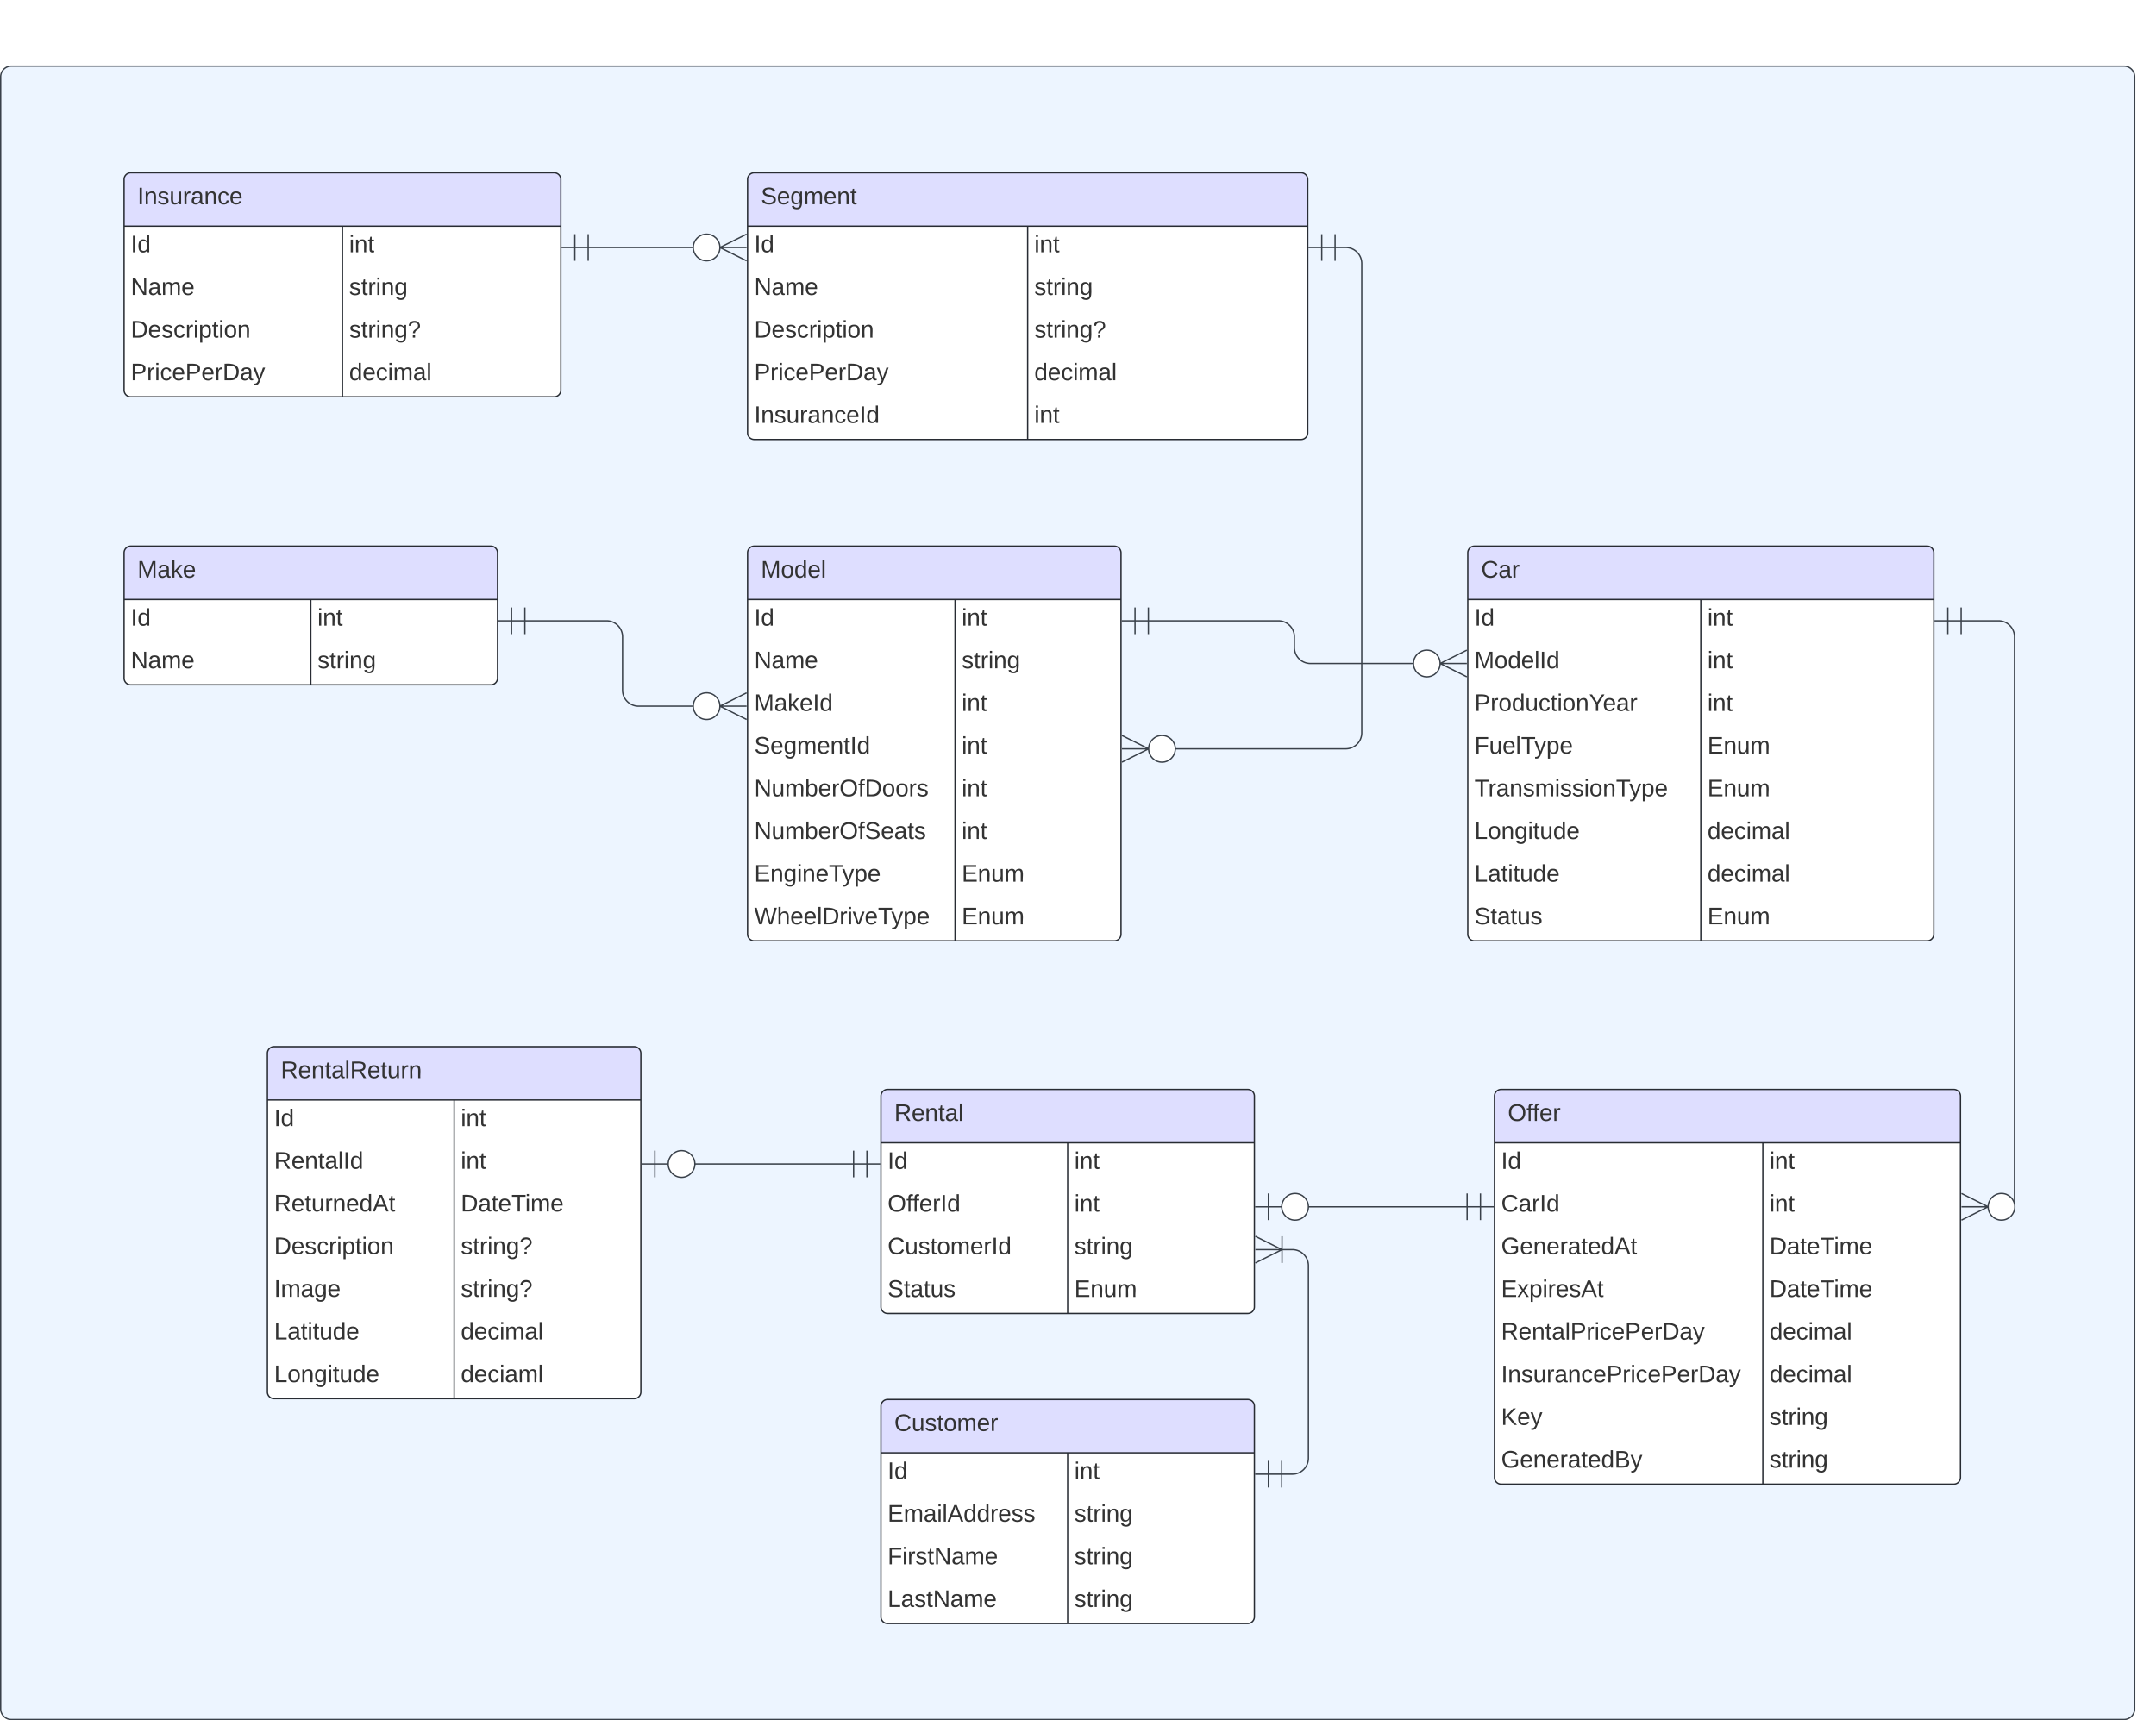<svg xmlns="http://www.w3.org/2000/svg" xmlns:xlink="http://www.w3.org/1999/xlink" xmlns:lucid="lucid" width="1616.5" height="1290.1"><g transform="translate(-1959.5 569.6)" lucid:page-tab-id="0_0"><path d="M1500-1000h4500v2000H1500z" fill="#fff"/><path d="M1960-512a8 8 0 0 1 8-8h1584a8 8 0 0 1 8 8V712a8 8 0 0 1-8 8H1968a8 8 0 0 1-8-8z" stroke="#3a414a" fill="#edf5ff"/><path d="M2052.53-155a5 5 0 0 1 5-5h270a5 5 0 0 1 5 5v94a5 5 0 0 1-5 5h-270a5 5 0 0 1-5-5z" fill="#fff"/><path d="M2052.53-120v-35a5 5 0 0 1 5-5h270a5 5 0 0 1 5 5v35" fill="#dedeff"/><path d="M2052.53-155a5 5 0 0 1 5-5h270a5 5 0 0 1 5 5v94a5 5 0 0 1-5 5h-270a5 5 0 0 1-5-5zM2052.53-120h280M2192.53-120v64" stroke="#282c33" fill="none"/><use xlink:href="#a" transform="matrix(1,0,0,1,2062.533,-160) translate(0 23.6)"/><use xlink:href="#b" transform="matrix(1,0,0,1,2057.533,-117.5) translate(0 17.1)"/><use xlink:href="#c" transform="matrix(1,0,0,1,2197.533,-117.5) translate(0 17.1)"/><use xlink:href="#d" transform="matrix(1,0,0,1,2057.533,-85.5) translate(0 17.1)"/><use xlink:href="#e" transform="matrix(1,0,0,1,2197.533,-85.5) translate(0 17.1)"/><path d="M2520-155a5 5 0 0 1 5-5h270a5 5 0 0 1 5 5v286a5 5 0 0 1-5 5h-270a5 5 0 0 1-5-5z" fill="#fff"/><path d="M2520-120v-35a5 5 0 0 1 5-5h270a5 5 0 0 1 5 5v35" fill="#dedeff"/><path d="M2520-155a5 5 0 0 1 5-5h270a5 5 0 0 1 5 5v286a5 5 0 0 1-5 5h-270a5 5 0 0 1-5-5zM2520-120h280M2675.57-120v256" stroke="#282c33" fill="none"/><use xlink:href="#f" transform="matrix(1,0,0,1,2530,-160) translate(0 23.6)"/><use xlink:href="#b" transform="matrix(1,0,0,1,2525,-117.5) translate(0 17.1)"/><use xlink:href="#c" transform="matrix(1,0,0,1,2680.567,-117.5) translate(0 17.1)"/><use xlink:href="#d" transform="matrix(1,0,0,1,2525,-85.5) translate(0 17.1)"/><use xlink:href="#e" transform="matrix(1,0,0,1,2680.567,-85.5) translate(0 17.1)"/><use xlink:href="#g" transform="matrix(1,0,0,1,2525,-53.5) translate(0 17.1)"/><use xlink:href="#c" transform="matrix(1,0,0,1,2680.567,-53.5) translate(0 17.1)"/><use xlink:href="#h" transform="matrix(1,0,0,1,2525,-21.5) translate(0 17.1)"/><use xlink:href="#c" transform="matrix(1,0,0,1,2680.567,-21.5) translate(0 17.1)"/><use xlink:href="#i" transform="matrix(1,0,0,1,2525,10.5) translate(0 17.1)"/><use xlink:href="#c" transform="matrix(1,0,0,1,2680.567,10.5) translate(0 17.1)"/><use xlink:href="#j" transform="matrix(1,0,0,1,2525,42.5) translate(0 17.1)"/><use xlink:href="#c" transform="matrix(1,0,0,1,2680.567,42.5) translate(0 17.1)"/><use xlink:href="#k" transform="matrix(1,0,0,1,2525,74.5) translate(0 17.1)"/><use xlink:href="#l" transform="matrix(1,0,0,1,2680.567,74.5) translate(0 17.1)"/><use xlink:href="#m" transform="matrix(1,0,0,1,2525,106.5) translate(0 17.1)"/><use xlink:href="#l" transform="matrix(1,0,0,1,2680.567,106.5) translate(0 17.1)"/><path d="M3060-155a5 5 0 0 1 5-5h339.4a5 5 0 0 1 5 5v286a5 5 0 0 1-5 5H3065a5 5 0 0 1-5-5z" fill="#fff"/><path d="M3060-120v-35a5 5 0 0 1 5-5h339.4a5 5 0 0 1 5 5v35" fill="#dedeff"/><path d="M3060-155a5 5 0 0 1 5-5h339.4a5 5 0 0 1 5 5v286a5 5 0 0 1-5 5H3065a5 5 0 0 1-5-5zM3060-120h349.4M3234.7-120v256" stroke="#282c33" fill="none"/><use xlink:href="#n" transform="matrix(1,0,0,1,3070,-160) translate(0 23.6)"/><use xlink:href="#b" transform="matrix(1,0,0,1,3065,-117.5) translate(0 17.1)"/><use xlink:href="#c" transform="matrix(1,0,0,1,3239.707,-117.5) translate(0 17.1)"/><use xlink:href="#o" transform="matrix(1,0,0,1,3065,-85.5) translate(0 17.1)"/><use xlink:href="#c" transform="matrix(1,0,0,1,3239.707,-85.5) translate(0 17.1)"/><use xlink:href="#p" transform="matrix(1,0,0,1,3065,-53.5) translate(0 17.1)"/><use xlink:href="#c" transform="matrix(1,0,0,1,3239.707,-53.5) translate(0 17.1)"/><use xlink:href="#q" transform="matrix(1,0,0,1,3065,-21.5) translate(0 17.1)"/><use xlink:href="#l" transform="matrix(1,0,0,1,3239.707,-21.5) translate(0 17.1)"/><use xlink:href="#r" transform="matrix(1,0,0,1,3065,10.5) translate(0 17.1)"/><use xlink:href="#l" transform="matrix(1,0,0,1,3239.707,10.5) translate(0 17.1)"/><use xlink:href="#s" transform="matrix(1,0,0,1,3065,42.5) translate(0 17.1)"/><use xlink:href="#t" transform="matrix(1,0,0,1,3239.707,42.5) translate(0 17.1)"/><use xlink:href="#u" transform="matrix(1,0,0,1,3065,74.5) translate(0 17.1)"/><use xlink:href="#t" transform="matrix(1,0,0,1,3239.707,74.5) translate(0 17.1)"/><use xlink:href="#v" transform="matrix(1,0,0,1,3065,106.5) translate(0 17.1)"/><use xlink:href="#l" transform="matrix(1,0,0,1,3239.707,106.5) translate(0 17.1)"/><path d="M2160 220.37a5 5 0 0 1 5-5h270a5 5 0 0 1 5 5v254a5 5 0 0 1-5 5h-270a5 5 0 0 1-5-5z" fill="#fff"/><path d="M2160 255.37v-35a5 5 0 0 1 5-5h270a5 5 0 0 1 5 5v35" fill="#dedeff"/><path d="M2160 220.37a5 5 0 0 1 5-5h270a5 5 0 0 1 5 5v254a5 5 0 0 1-5 5h-270a5 5 0 0 1-5-5zM2160 255.37h280M2300 255.37v224" stroke="#282c33" fill="none"/><use xlink:href="#w" transform="matrix(1,0,0,1,2170,215.367) translate(0 23.6)"/><use xlink:href="#b" transform="matrix(1,0,0,1,2165,257.867) translate(0 17.1)"/><use xlink:href="#c" transform="matrix(1,0,0,1,2305,257.867) translate(0 17.1)"/><use xlink:href="#x" transform="matrix(1,0,0,1,2165,289.867) translate(0 17.1)"/><use xlink:href="#c" transform="matrix(1,0,0,1,2305,289.867) translate(0 17.1)"/><use xlink:href="#y" transform="matrix(1,0,0,1,2165,321.867) translate(0 17.1)"/><use xlink:href="#z" transform="matrix(1,0,0,1,2305,321.867) translate(0 17.1)"/><use xlink:href="#A" transform="matrix(1,0,0,1,2165,353.867) translate(0 17.1)"/><use xlink:href="#B" transform="matrix(1,0,0,1,2305,353.867) translate(0 17.1)"/><use xlink:href="#C" transform="matrix(1,0,0,1,2165,385.867) translate(0 17.1)"/><use xlink:href="#B" transform="matrix(1,0,0,1,2305,385.867) translate(0 17.1)"/><use xlink:href="#u" transform="matrix(1,0,0,1,2165,417.867) translate(0 17.1)"/><use xlink:href="#t" transform="matrix(1,0,0,1,2305,417.867) translate(0 17.1)"/><use xlink:href="#s" transform="matrix(1,0,0,1,2165,449.867) translate(0 17.1)"/><use xlink:href="#D" transform="matrix(1,0,0,1,2305,449.867) translate(0 17.1)"/><path d="M3080 252.47a5 5 0 0 1 5-5h339.4a5 5 0 0 1 5 5v286a5 5 0 0 1-5 5H3085a5 5 0 0 1-5-5z" fill="#fff"/><path d="M3080 287.47v-35a5 5 0 0 1 5-5h339.4a5 5 0 0 1 5 5v35" fill="#dedeff"/><path d="M3080 252.47a5 5 0 0 1 5-5h339.4a5 5 0 0 1 5 5v286a5 5 0 0 1-5 5H3085a5 5 0 0 1-5-5zM3080 287.47h349.4M3281.22 287.47v256" stroke="#282c33" fill="none"/><use xlink:href="#E" transform="matrix(1,0,0,1,3090,247.467) translate(0 23.6)"/><use xlink:href="#b" transform="matrix(1,0,0,1,3085,289.967) translate(0 17.1)"/><use xlink:href="#c" transform="matrix(1,0,0,1,3286.217,289.967) translate(0 17.1)"/><use xlink:href="#F" transform="matrix(1,0,0,1,3085,321.967) translate(0 17.1)"/><use xlink:href="#c" transform="matrix(1,0,0,1,3286.217,321.967) translate(0 17.1)"/><use xlink:href="#G" transform="matrix(1,0,0,1,3085,353.967) translate(0 17.1)"/><use xlink:href="#z" transform="matrix(1,0,0,1,3286.217,353.967) translate(0 17.1)"/><use xlink:href="#H" transform="matrix(1,0,0,1,3085,385.967) translate(0 17.1)"/><use xlink:href="#z" transform="matrix(1,0,0,1,3286.217,385.967) translate(0 17.1)"/><use xlink:href="#I" transform="matrix(1,0,0,1,3085,417.967) translate(0 17.1)"/><use xlink:href="#t" transform="matrix(1,0,0,1,3286.217,417.967) translate(0 17.1)"/><use xlink:href="#J" transform="matrix(1,0,0,1,3085,449.967) translate(0 17.1)"/><use xlink:href="#t" transform="matrix(1,0,0,1,3286.217,449.967) translate(0 17.1)"/><use xlink:href="#K" transform="matrix(1,0,0,1,3085,481.967) translate(0 17.1)"/><use xlink:href="#e" transform="matrix(1,0,0,1,3286.217,481.967) translate(0 17.1)"/><use xlink:href="#L" transform="matrix(1,0,0,1,3085,513.967) translate(0 17.1)"/><use xlink:href="#e" transform="matrix(1,0,0,1,3286.217,513.967) translate(0 17.1)"/><path d="M2520-435a5 5 0 0 1 5-5h410a5 5 0 0 1 5 5v190a5 5 0 0 1-5 5h-410a5 5 0 0 1-5-5z" fill="#fff"/><path d="M2520-400v-35a5 5 0 0 1 5-5h410a5 5 0 0 1 5 5v35" fill="#dedeff"/><path d="M2520-435a5 5 0 0 1 5-5h410a5 5 0 0 1 5 5v190a5 5 0 0 1-5 5h-410a5 5 0 0 1-5-5zM2520-400h420M2730-400v160" stroke="#282c33" fill="none"/><use xlink:href="#M" transform="matrix(1,0,0,1,2530,-440) translate(0 23.6)"/><use xlink:href="#b" transform="matrix(1,0,0,1,2525,-397.5) translate(0 17.1)"/><use xlink:href="#c" transform="matrix(1,0,0,1,2735,-397.5) translate(0 17.1)"/><use xlink:href="#d" transform="matrix(1,0,0,1,2525,-365.5) translate(0 17.1)"/><use xlink:href="#e" transform="matrix(1,0,0,1,2735,-365.5) translate(0 17.1)"/><use xlink:href="#A" transform="matrix(1,0,0,1,2525,-333.5) translate(0 17.1)"/><use xlink:href="#B" transform="matrix(1,0,0,1,2735,-333.5) translate(0 17.1)"/><use xlink:href="#N" transform="matrix(1,0,0,1,2525,-301.5) translate(0 17.1)"/><use xlink:href="#t" transform="matrix(1,0,0,1,2735,-301.5) translate(0 17.1)"/><use xlink:href="#O" transform="matrix(1,0,0,1,2525,-269.5) translate(0 17.1)"/><use xlink:href="#c" transform="matrix(1,0,0,1,2735,-269.5) translate(0 17.1)"/><path d="M2052.53-435a5 5 0 0 1 5-5H2375a5 5 0 0 1 5 5v158a5 5 0 0 1-5 5h-317.47a5 5 0 0 1-5-5z" fill="#fff"/><path d="M2052.53-400v-35a5 5 0 0 1 5-5H2375a5 5 0 0 1 5 5v35" fill="#dedeff"/><path d="M2052.53-435a5 5 0 0 1 5-5H2375a5 5 0 0 1 5 5v158a5 5 0 0 1-5 5h-317.47a5 5 0 0 1-5-5zM2052.53-400H2380M2216.27-400v128" stroke="#282c33" fill="none"/><use xlink:href="#P" transform="matrix(1,0,0,1,2062.533,-440) translate(0 23.6)"/><use xlink:href="#b" transform="matrix(1,0,0,1,2057.533,-397.5) translate(0 17.1)"/><use xlink:href="#c" transform="matrix(1,0,0,1,2221.267,-397.5) translate(0 17.1)"/><use xlink:href="#d" transform="matrix(1,0,0,1,2057.533,-365.5) translate(0 17.1)"/><use xlink:href="#e" transform="matrix(1,0,0,1,2221.267,-365.5) translate(0 17.1)"/><use xlink:href="#A" transform="matrix(1,0,0,1,2057.533,-333.5) translate(0 17.1)"/><use xlink:href="#B" transform="matrix(1,0,0,1,2221.267,-333.5) translate(0 17.1)"/><use xlink:href="#N" transform="matrix(1,0,0,1,2057.533,-301.5) translate(0 17.1)"/><use xlink:href="#t" transform="matrix(1,0,0,1,2221.267,-301.5) translate(0 17.1)"/><path d="M2620 252.47a5 5 0 0 1 5-5h270a5 5 0 0 1 5 5v158a5 5 0 0 1-5 5h-270a5 5 0 0 1-5-5z" fill="#fff"/><path d="M2620 287.47v-35a5 5 0 0 1 5-5h270a5 5 0 0 1 5 5v35" fill="#dedeff"/><path d="M2620 252.47a5 5 0 0 1 5-5h270a5 5 0 0 1 5 5v158a5 5 0 0 1-5 5h-270a5 5 0 0 1-5-5zM2620 287.47h280M2760 287.47v128" stroke="#282c33" fill="none"/><use xlink:href="#Q" transform="matrix(1,0,0,1,2630,247.467) translate(0 23.6)"/><use xlink:href="#b" transform="matrix(1,0,0,1,2625,289.967) translate(0 17.1)"/><use xlink:href="#c" transform="matrix(1,0,0,1,2765,289.967) translate(0 17.1)"/><use xlink:href="#R" transform="matrix(1,0,0,1,2625,321.967) translate(0 17.1)"/><use xlink:href="#c" transform="matrix(1,0,0,1,2765,321.967) translate(0 17.1)"/><use xlink:href="#S" transform="matrix(1,0,0,1,2625,353.967) translate(0 17.1)"/><use xlink:href="#e" transform="matrix(1,0,0,1,2765,353.967) translate(0 17.1)"/><use xlink:href="#v" transform="matrix(1,0,0,1,2625,385.967) translate(0 17.1)"/><use xlink:href="#l" transform="matrix(1,0,0,1,2765,385.967) translate(0 17.1)"/><path d="M2620 485a5 5 0 0 1 5-5h270a5 5 0 0 1 5 5v158a5 5 0 0 1-5 5h-270a5 5 0 0 1-5-5z" fill="#fff"/><path d="M2620 520v-35a5 5 0 0 1 5-5h270a5 5 0 0 1 5 5v35" fill="#dedeff"/><path d="M2620 485a5 5 0 0 1 5-5h270a5 5 0 0 1 5 5v158a5 5 0 0 1-5 5h-270a5 5 0 0 1-5-5zM2620 520h280M2760 520v128" stroke="#282c33" fill="none"/><use xlink:href="#T" transform="matrix(1,0,0,1,2630,480) translate(0 23.6)"/><use xlink:href="#b" transform="matrix(1,0,0,1,2625,522.5) translate(0 17.1)"/><use xlink:href="#c" transform="matrix(1,0,0,1,2765,522.5) translate(0 17.1)"/><use xlink:href="#U" transform="matrix(1,0,0,1,2625,554.5) translate(0 17.1)"/><use xlink:href="#e" transform="matrix(1,0,0,1,2765,554.5) translate(0 17.1)"/><use xlink:href="#V" transform="matrix(1,0,0,1,2625,586.5) translate(0 17.1)"/><use xlink:href="#e" transform="matrix(1,0,0,1,2765,586.5) translate(0 17.1)"/><use xlink:href="#W" transform="matrix(1,0,0,1,2625,618.5) translate(0 17.1)"/><use xlink:href="#e" transform="matrix(1,0,0,1,2765,618.5) translate(0 17.1)"/><path d="M2400.5-384h79M2380.5-384h20m-10 10v-20m10 20v-20" stroke="#3a414a" fill="none"/><path d="M2519.28-384h-20m20-10l-20 10m20 10l-20-10m0 0c0 5.52-4.48 10-10 10-5.53 0-10-4.48-10-10s4.47-10 10-10c5.52 0 10 4.48 10 10z" stroke="#3a414a" fill="#fff"/><path d="M2353.03-104h61.24a12 12 0 0 1 12 12v40a12 12 0 0 0 12 12h41.23M2333.03-104h20m-10 10v-20m10 20v-20" stroke="#3a414a" fill="none"/><path d="M2519.28-40h-20m20-10l-20 10m20 10l-20-10m0 0c0 5.52-4.48 10-10 10-5.53 0-10-4.48-10-10s4.47-10 10-10c5.52 0 10 4.48 10 10z" stroke="#3a414a" fill="#fff"/><path d="M2960.5-384h8a12 12 0 0 1 12 12v352a12 12 0 0 1-12 12h-128M2940.5-384h20m-10 10v-20m10 20v-20" stroke="#3a414a" fill="none"/><path d="M2800.72-8h20m-20 10l20-10m-20-10l20 10m20 0c0 5.52-4.47 10-10 10-5.52 0-10-4.48-10-10s4.48-10 10-10c5.53 0 10 4.48 10 10z" stroke="#3a414a" fill="#fff"/><path d="M2820.5-104h97.5a12 12 0 0 1 12 12v8a12 12 0 0 0 12 12h77.5M2800.5-104h20m-10 10v-20m10 20v-20" stroke="#3a414a" fill="none"/><path d="M3059.28-72h-20m20-10l-20 10m20 10l-20-10m0 0c0 5.52-4.48 10-10 10-5.53 0-10-4.48-10-10s4.47-10 10-10c5.52 0 10 4.48 10 10z" stroke="#3a414a" fill="#fff"/><path d="M3469.9 335.47V-92a12 12 0 0 0-12-12h-28" stroke="#3a414a" fill="none"/><path d="M3430.14 335.47h20m-20 10l20-10m-20-10l20 10m20 0c0 5.52-4.48 10-10 10-5.53 0-10-4.48-10-10 0-5.53 4.47-10 10-10 5.52 0 10 4.47 10 10z" stroke="#3a414a" fill="#fff"/><path d="M3409.9-104h20m-10 10v-20m10 20v-20M2920.5 367.6h8a12 12 0 0 1 12 12V524a12 12 0 0 1-12 12h-8M2900.72 367.6h20m-20 10l20-10m-20-10l20 10m0 10v-20M2900.5 536h20m-10 10v-20m10 20v-20M2940 335.48h119.5" stroke="#3a414a" fill="none"/><path d="M2900.5 335.48h20m-10 10v-20m30 10c0 5.52-4.48 10-10 10s-10-4.48-10-10 4.48-10 10-10 10 4.48 10 10z" stroke="#3a414a" fill="#fff"/><path d="M3079.5 335.47h-20m10-10v20m-10-20v20M2599.5 303.37H2480M2619.5 303.37h-20m10-10v20m-10-20v20" stroke="#3a414a" fill="none"/><path d="M2440.5 303.37h20m-10 10v-20m30 10c0 5.52-4.48 10-10 10s-10-4.48-10-10c0-5.53 4.48-10 10-10s10 4.47 10 10z" stroke="#3a414a" fill="#fff"/><defs><path fill="#333" d="M240 0l2-218c-23 76-54 145-80 218h-23L58-218 59 0H30v-248h44l77 211c21-75 51-140 76-211h43V0h-30" id="X"/><path fill="#333" d="M141-36C126-15 110 5 73 4 37 3 15-17 15-53c-1-64 63-63 125-63 3-35-9-54-41-54-24 1-41 7-42 31l-33-3c5-37 33-52 76-52 45 0 72 20 72 64v82c-1 20 7 32 28 27v20c-31 9-61-2-59-35zM48-53c0 20 12 33 32 33 41-3 63-29 60-74-43 2-92-5-92 41" id="Y"/><path fill="#333" d="M143 0L79-87 56-68V0H24v-261h32v163l83-92h37l-77 82L181 0h-38" id="Z"/><path fill="#333" d="M100-194c63 0 86 42 84 106H49c0 40 14 67 53 68 26 1 43-12 49-29l28 8c-11 28-37 45-77 45C44 4 14-33 15-96c1-61 26-98 85-98zm52 81c6-60-76-77-97-28-3 7-6 17-6 28h103" id="aa"/><g id="a"><use transform="matrix(0.05,0,0,0.05,0,0)" xlink:href="#X"/><use transform="matrix(0.05,0,0,0.05,14.95,0)" xlink:href="#Y"/><use transform="matrix(0.05,0,0,0.05,24.95,0)" xlink:href="#Z"/><use transform="matrix(0.05,0,0,0.05,33.95,0)" xlink:href="#aa"/></g><path fill="#333" d="M33 0v-248h34V0H33" id="ab"/><path fill="#333" d="M85-194c31 0 48 13 60 33l-1-100h32l1 261h-30c-2-10 0-23-3-31C134-8 116 4 85 4 32 4 16-35 15-94c0-66 23-100 70-100zm9 24c-40 0-46 34-46 75 0 40 6 74 45 74 42 0 51-32 51-76 0-42-9-74-50-73" id="ac"/><g id="b"><use transform="matrix(0.05,0,0,0.05,0,0)" xlink:href="#ab"/><use transform="matrix(0.05,0,0,0.05,5,0)" xlink:href="#ac"/></g><path fill="#333" d="M24-231v-30h32v30H24zM24 0v-190h32V0H24" id="ad"/><path fill="#333" d="M117-194c89-4 53 116 60 194h-32v-121c0-31-8-49-39-48C34-167 62-67 57 0H25l-1-190h30c1 10-1 24 2 32 11-22 29-35 61-36" id="ae"/><path fill="#333" d="M59-47c-2 24 18 29 38 22v24C64 9 27 4 27-40v-127H5v-23h24l9-43h21v43h35v23H59v120" id="af"/><g id="c"><use transform="matrix(0.05,0,0,0.05,0,0)" xlink:href="#ad"/><use transform="matrix(0.05,0,0,0.05,3.95,0)" xlink:href="#ae"/><use transform="matrix(0.05,0,0,0.05,13.95,0)" xlink:href="#af"/></g><path fill="#333" d="M190 0L58-211 59 0H30v-248h39L202-35l-2-213h31V0h-41" id="ag"/><path fill="#333" d="M210-169c-67 3-38 105-44 169h-31v-121c0-29-5-50-35-48C34-165 62-65 56 0H25l-1-190h30c1 10-1 24 2 32 10-44 99-50 107 0 11-21 27-35 58-36 85-2 47 119 55 194h-31v-121c0-29-5-49-35-48" id="ah"/><g id="d"><use transform="matrix(0.05,0,0,0.05,0,0)" xlink:href="#ag"/><use transform="matrix(0.05,0,0,0.05,12.95,0)" xlink:href="#Y"/><use transform="matrix(0.05,0,0,0.05,22.95,0)" xlink:href="#ah"/><use transform="matrix(0.05,0,0,0.05,37.9,0)" xlink:href="#aa"/></g><path fill="#333" d="M135-143c-3-34-86-38-87 0 15 53 115 12 119 90S17 21 10-45l28-5c4 36 97 45 98 0-10-56-113-15-118-90-4-57 82-63 122-42 12 7 21 19 24 35" id="ai"/><path fill="#333" d="M114-163C36-179 61-72 57 0H25l-1-190h30c1 12-1 29 2 39 6-27 23-49 58-41v29" id="aj"/><path fill="#333" d="M177-190C167-65 218 103 67 71c-23-6-38-20-44-43l32-5c15 47 100 32 89-28v-30C133-14 115 1 83 1 29 1 15-40 15-95c0-56 16-97 71-98 29-1 48 16 59 35 1-10 0-23 2-32h30zM94-22c36 0 50-32 50-73 0-42-14-75-50-75-39 0-46 34-46 75s6 73 46 73" id="ak"/><g id="e"><use transform="matrix(0.05,0,0,0.05,0,0)" xlink:href="#ai"/><use transform="matrix(0.05,0,0,0.05,9,0)" xlink:href="#af"/><use transform="matrix(0.05,0,0,0.05,14,0)" xlink:href="#aj"/><use transform="matrix(0.05,0,0,0.05,19.95,0)" xlink:href="#ad"/><use transform="matrix(0.05,0,0,0.05,23.9,0)" xlink:href="#ae"/><use transform="matrix(0.05,0,0,0.05,33.9,0)" xlink:href="#ak"/></g><path fill="#333" d="M100-194c62-1 85 37 85 99 1 63-27 99-86 99S16-35 15-95c0-66 28-99 85-99zM99-20c44 1 53-31 53-75 0-43-8-75-51-75s-53 32-53 75 10 74 51 75" id="al"/><path fill="#333" d="M24 0v-261h32V0H24" id="am"/><g id="f"><use transform="matrix(0.05,0,0,0.05,0,0)" xlink:href="#X"/><use transform="matrix(0.05,0,0,0.05,14.95,0)" xlink:href="#al"/><use transform="matrix(0.05,0,0,0.05,24.95,0)" xlink:href="#ac"/><use transform="matrix(0.05,0,0,0.05,34.95,0)" xlink:href="#aa"/><use transform="matrix(0.05,0,0,0.05,44.95,0)" xlink:href="#am"/></g><g id="g"><use transform="matrix(0.05,0,0,0.05,0,0)" xlink:href="#X"/><use transform="matrix(0.05,0,0,0.05,14.95,0)" xlink:href="#Y"/><use transform="matrix(0.05,0,0,0.05,24.95,0)" xlink:href="#Z"/><use transform="matrix(0.05,0,0,0.05,33.95,0)" xlink:href="#aa"/><use transform="matrix(0.05,0,0,0.05,43.95,0)" xlink:href="#ab"/><use transform="matrix(0.05,0,0,0.05,48.95,0)" xlink:href="#ac"/></g><path fill="#333" d="M185-189c-5-48-123-54-124 2 14 75 158 14 163 119 3 78-121 87-175 55-17-10-28-26-33-46l33-7c5 56 141 63 141-1 0-78-155-14-162-118-5-82 145-84 179-34 5 7 8 16 11 25" id="an"/><g id="h"><use transform="matrix(0.05,0,0,0.05,0,0)" xlink:href="#an"/><use transform="matrix(0.05,0,0,0.05,12,0)" xlink:href="#aa"/><use transform="matrix(0.05,0,0,0.05,22,0)" xlink:href="#ak"/><use transform="matrix(0.05,0,0,0.05,32,0)" xlink:href="#ah"/><use transform="matrix(0.05,0,0,0.05,46.95,0)" xlink:href="#aa"/><use transform="matrix(0.05,0,0,0.05,56.95,0)" xlink:href="#ae"/><use transform="matrix(0.05,0,0,0.05,66.95,0)" xlink:href="#af"/><use transform="matrix(0.05,0,0,0.05,71.95,0)" xlink:href="#ab"/><use transform="matrix(0.05,0,0,0.05,76.95,0)" xlink:href="#ac"/></g><path fill="#333" d="M84 4C-5 8 30-112 23-190h32v120c0 31 7 50 39 49 72-2 45-101 50-169h31l1 190h-30c-1-10 1-25-2-33-11 22-28 36-60 37" id="ao"/><path fill="#333" d="M115-194c53 0 69 39 70 98 0 66-23 100-70 100C84 3 66-7 56-30L54 0H23l1-261h32v101c10-23 28-34 59-34zm-8 174c40 0 45-34 45-75 0-40-5-75-45-74-42 0-51 32-51 76 0 43 10 73 51 73" id="ap"/><path fill="#333" d="M140-251c81 0 123 46 123 126C263-46 219 4 140 4 59 4 17-45 17-125s42-126 123-126zm0 227c63 0 89-41 89-101s-29-99-89-99c-61 0-89 39-89 99S79-25 140-24" id="aq"/><path fill="#333" d="M101-234c-31-9-42 10-38 44h38v23H63V0H32v-167H5v-23h27c-7-52 17-82 69-68v24" id="ar"/><path fill="#333" d="M30-248c118-7 216 8 213 122C240-48 200 0 122 0H30v-248zM63-27c89 8 146-16 146-99s-60-101-146-95v194" id="as"/><g id="i"><use transform="matrix(0.05,0,0,0.05,0,0)" xlink:href="#ag"/><use transform="matrix(0.05,0,0,0.05,12.95,0)" xlink:href="#ao"/><use transform="matrix(0.05,0,0,0.05,22.95,0)" xlink:href="#ah"/><use transform="matrix(0.05,0,0,0.05,37.9,0)" xlink:href="#ap"/><use transform="matrix(0.05,0,0,0.05,47.9,0)" xlink:href="#aa"/><use transform="matrix(0.05,0,0,0.05,57.9,0)" xlink:href="#aj"/><use transform="matrix(0.05,0,0,0.05,63.85,0)" xlink:href="#aq"/><use transform="matrix(0.05,0,0,0.05,77.85,0)" xlink:href="#ar"/><use transform="matrix(0.05,0,0,0.05,82.85,0)" xlink:href="#as"/><use transform="matrix(0.05,0,0,0.05,95.8,0)" xlink:href="#al"/><use transform="matrix(0.05,0,0,0.05,105.8,0)" xlink:href="#al"/><use transform="matrix(0.05,0,0,0.05,115.8,0)" xlink:href="#aj"/><use transform="matrix(0.05,0,0,0.05,121.75,0)" xlink:href="#ai"/></g><g id="j"><use transform="matrix(0.05,0,0,0.05,0,0)" xlink:href="#ag"/><use transform="matrix(0.05,0,0,0.05,12.95,0)" xlink:href="#ao"/><use transform="matrix(0.05,0,0,0.05,22.95,0)" xlink:href="#ah"/><use transform="matrix(0.05,0,0,0.05,37.9,0)" xlink:href="#ap"/><use transform="matrix(0.05,0,0,0.05,47.9,0)" xlink:href="#aa"/><use transform="matrix(0.05,0,0,0.05,57.9,0)" xlink:href="#aj"/><use transform="matrix(0.05,0,0,0.05,63.85,0)" xlink:href="#aq"/><use transform="matrix(0.05,0,0,0.05,77.85,0)" xlink:href="#ar"/><use transform="matrix(0.05,0,0,0.05,82.85,0)" xlink:href="#an"/><use transform="matrix(0.05,0,0,0.05,94.85,0)" xlink:href="#aa"/><use transform="matrix(0.05,0,0,0.05,104.85,0)" xlink:href="#Y"/><use transform="matrix(0.05,0,0,0.05,114.85,0)" xlink:href="#af"/><use transform="matrix(0.05,0,0,0.05,119.85,0)" xlink:href="#ai"/></g><path fill="#333" d="M30 0v-248h187v28H63v79h144v27H63v87h162V0H30" id="at"/><path fill="#333" d="M127-220V0H93v-220H8v-28h204v28h-85" id="au"/><path fill="#333" d="M179-190L93 31C79 59 56 82 12 73V49c39 6 53-20 64-50L1-190h34L92-34l54-156h33" id="av"/><path fill="#333" d="M115-194c55 1 70 41 70 98S169 2 115 4C84 4 66-9 55-30l1 105H24l-1-265h31l2 30c10-21 28-34 59-34zm-8 174c40 0 45-34 45-75s-6-73-45-74c-42 0-51 32-51 76 0 43 10 73 51 73" id="aw"/><g id="k"><use transform="matrix(0.05,0,0,0.05,0,0)" xlink:href="#at"/><use transform="matrix(0.05,0,0,0.05,12,0)" xlink:href="#ae"/><use transform="matrix(0.05,0,0,0.05,22,0)" xlink:href="#ak"/><use transform="matrix(0.05,0,0,0.05,32,0)" xlink:href="#ad"/><use transform="matrix(0.05,0,0,0.05,35.95,0)" xlink:href="#ae"/><use transform="matrix(0.05,0,0,0.05,45.95,0)" xlink:href="#aa"/><use transform="matrix(0.05,0,0,0.05,55.95,0)" xlink:href="#au"/><use transform="matrix(0.05,0,0,0.05,65.9,0)" xlink:href="#av"/><use transform="matrix(0.05,0,0,0.05,74.9,0)" xlink:href="#aw"/><use transform="matrix(0.05,0,0,0.05,84.9,0)" xlink:href="#aa"/></g><g id="l"><use transform="matrix(0.05,0,0,0.05,0,0)" xlink:href="#at"/><use transform="matrix(0.05,0,0,0.05,12,0)" xlink:href="#ae"/><use transform="matrix(0.05,0,0,0.05,22,0)" xlink:href="#ao"/><use transform="matrix(0.05,0,0,0.05,32,0)" xlink:href="#ah"/></g><path fill="#333" d="M266 0h-40l-56-210L115 0H75L2-248h35L96-30l15-64 43-154h32l59 218 59-218h35" id="ax"/><path fill="#333" d="M106-169C34-169 62-67 57 0H25v-261h32l-1 103c12-21 28-36 61-36 89 0 53 116 60 194h-32v-121c2-32-8-49-39-48" id="ay"/><path fill="#333" d="M108 0H70L1-190h34L89-25l56-165h34" id="az"/><g id="m"><use transform="matrix(0.05,0,0,0.05,0,0)" xlink:href="#ax"/><use transform="matrix(0.05,0,0,0.05,16.95,0)" xlink:href="#ay"/><use transform="matrix(0.05,0,0,0.05,26.95,0)" xlink:href="#aa"/><use transform="matrix(0.05,0,0,0.05,36.95,0)" xlink:href="#aa"/><use transform="matrix(0.05,0,0,0.05,46.95,0)" xlink:href="#am"/><use transform="matrix(0.05,0,0,0.05,50.9,0)" xlink:href="#as"/><use transform="matrix(0.05,0,0,0.05,63.85,0)" xlink:href="#aj"/><use transform="matrix(0.05,0,0,0.05,69.8,0)" xlink:href="#ad"/><use transform="matrix(0.05,0,0,0.05,73.75,0)" xlink:href="#az"/><use transform="matrix(0.05,0,0,0.05,82.75,0)" xlink:href="#aa"/><use transform="matrix(0.05,0,0,0.05,92.75,0)" xlink:href="#au"/><use transform="matrix(0.05,0,0,0.05,102.7,0)" xlink:href="#av"/><use transform="matrix(0.05,0,0,0.05,111.7,0)" xlink:href="#aw"/><use transform="matrix(0.05,0,0,0.05,121.7,0)" xlink:href="#aa"/></g><path fill="#333" d="M212-179c-10-28-35-45-73-45-59 0-87 40-87 99 0 60 29 101 89 101 43 0 62-24 78-52l27 14C228-24 195 4 139 4 59 4 22-46 18-125c-6-104 99-153 187-111 19 9 31 26 39 46" id="aA"/><g id="n"><use transform="matrix(0.05,0,0,0.05,0,0)" xlink:href="#aA"/><use transform="matrix(0.05,0,0,0.05,12.95,0)" xlink:href="#Y"/><use transform="matrix(0.05,0,0,0.05,22.95,0)" xlink:href="#aj"/></g><g id="o"><use transform="matrix(0.05,0,0,0.05,0,0)" xlink:href="#X"/><use transform="matrix(0.05,0,0,0.05,14.95,0)" xlink:href="#al"/><use transform="matrix(0.05,0,0,0.05,24.95,0)" xlink:href="#ac"/><use transform="matrix(0.05,0,0,0.05,34.95,0)" xlink:href="#aa"/><use transform="matrix(0.05,0,0,0.05,44.95,0)" xlink:href="#am"/><use transform="matrix(0.05,0,0,0.05,48.9,0)" xlink:href="#ab"/><use transform="matrix(0.05,0,0,0.05,53.9,0)" xlink:href="#ac"/></g><path fill="#333" d="M30-248c87 1 191-15 191 75 0 78-77 80-158 76V0H30v-248zm33 125c57 0 124 11 124-50 0-59-68-47-124-48v98" id="aB"/><path fill="#333" d="M96-169c-40 0-48 33-48 73s9 75 48 75c24 0 41-14 43-38l32 2c-6 37-31 61-74 61-59 0-76-41-82-99-10-93 101-131 147-64 4 7 5 14 7 22l-32 3c-4-21-16-35-41-35" id="aC"/><path fill="#333" d="M137-103V0h-34v-103L8-248h37l75 118 75-118h37" id="aD"/><g id="p"><use transform="matrix(0.05,0,0,0.05,0,0)" xlink:href="#aB"/><use transform="matrix(0.05,0,0,0.05,12,0)" xlink:href="#aj"/><use transform="matrix(0.05,0,0,0.05,17.95,0)" xlink:href="#al"/><use transform="matrix(0.05,0,0,0.05,27.95,0)" xlink:href="#ac"/><use transform="matrix(0.05,0,0,0.05,37.95,0)" xlink:href="#ao"/><use transform="matrix(0.05,0,0,0.05,47.95,0)" xlink:href="#aC"/><use transform="matrix(0.05,0,0,0.05,56.95,0)" xlink:href="#af"/><use transform="matrix(0.05,0,0,0.05,61.95,0)" xlink:href="#ad"/><use transform="matrix(0.05,0,0,0.05,65.9,0)" xlink:href="#al"/><use transform="matrix(0.05,0,0,0.05,75.9,0)" xlink:href="#ae"/><use transform="matrix(0.05,0,0,0.05,85.9,0)" xlink:href="#aD"/><use transform="matrix(0.05,0,0,0.05,96.25,0)" xlink:href="#aa"/><use transform="matrix(0.05,0,0,0.05,106.25,0)" xlink:href="#Y"/><use transform="matrix(0.05,0,0,0.05,116.25,0)" xlink:href="#aj"/></g><path fill="#333" d="M63-220v92h138v28H63V0H30v-248h175v28H63" id="aE"/><g id="q"><use transform="matrix(0.05,0,0,0.05,0,0)" xlink:href="#aE"/><use transform="matrix(0.05,0,0,0.05,10.95,0)" xlink:href="#ao"/><use transform="matrix(0.05,0,0,0.05,20.95,0)" xlink:href="#aa"/><use transform="matrix(0.05,0,0,0.05,30.95,0)" xlink:href="#am"/><use transform="matrix(0.05,0,0,0.05,34.9,0)" xlink:href="#au"/><use transform="matrix(0.05,0,0,0.05,44.85,0)" xlink:href="#av"/><use transform="matrix(0.05,0,0,0.05,53.85,0)" xlink:href="#aw"/><use transform="matrix(0.05,0,0,0.05,63.85,0)" xlink:href="#aa"/></g><g id="r"><use transform="matrix(0.05,0,0,0.05,0,0)" xlink:href="#au"/><use transform="matrix(0.05,0,0,0.05,10.3,0)" xlink:href="#aj"/><use transform="matrix(0.05,0,0,0.05,16.25,0)" xlink:href="#Y"/><use transform="matrix(0.05,0,0,0.05,26.25,0)" xlink:href="#ae"/><use transform="matrix(0.05,0,0,0.05,36.25,0)" xlink:href="#ai"/><use transform="matrix(0.05,0,0,0.05,45.25,0)" xlink:href="#ah"/><use transform="matrix(0.05,0,0,0.05,60.2,0)" xlink:href="#ad"/><use transform="matrix(0.05,0,0,0.05,64.15,0)" xlink:href="#ai"/><use transform="matrix(0.05,0,0,0.05,73.15,0)" xlink:href="#ai"/><use transform="matrix(0.05,0,0,0.05,82.15,0)" xlink:href="#ad"/><use transform="matrix(0.05,0,0,0.05,86.1,0)" xlink:href="#al"/><use transform="matrix(0.05,0,0,0.05,96.1,0)" xlink:href="#ae"/><use transform="matrix(0.05,0,0,0.05,106.1,0)" xlink:href="#au"/><use transform="matrix(0.05,0,0,0.05,116.05,0)" xlink:href="#av"/><use transform="matrix(0.05,0,0,0.05,125.05,0)" xlink:href="#aw"/><use transform="matrix(0.05,0,0,0.05,135.05,0)" xlink:href="#aa"/></g><path fill="#333" d="M30 0v-248h33v221h125V0H30" id="aF"/><g id="s"><use transform="matrix(0.05,0,0,0.05,0,0)" xlink:href="#aF"/><use transform="matrix(0.05,0,0,0.05,10,0)" xlink:href="#al"/><use transform="matrix(0.05,0,0,0.05,20,0)" xlink:href="#ae"/><use transform="matrix(0.05,0,0,0.05,30,0)" xlink:href="#ak"/><use transform="matrix(0.05,0,0,0.05,40,0)" xlink:href="#ad"/><use transform="matrix(0.05,0,0,0.05,43.95,0)" xlink:href="#af"/><use transform="matrix(0.05,0,0,0.05,48.95,0)" xlink:href="#ao"/><use transform="matrix(0.05,0,0,0.05,58.95,0)" xlink:href="#ac"/><use transform="matrix(0.05,0,0,0.05,68.95,0)" xlink:href="#aa"/></g><g id="t"><use transform="matrix(0.05,0,0,0.05,0,0)" xlink:href="#ac"/><use transform="matrix(0.05,0,0,0.05,10,0)" xlink:href="#aa"/><use transform="matrix(0.05,0,0,0.05,20,0)" xlink:href="#aC"/><use transform="matrix(0.05,0,0,0.05,29,0)" xlink:href="#ad"/><use transform="matrix(0.05,0,0,0.05,32.95,0)" xlink:href="#ah"/><use transform="matrix(0.05,0,0,0.05,47.9,0)" xlink:href="#Y"/><use transform="matrix(0.05,0,0,0.05,57.9,0)" xlink:href="#am"/></g><g id="u"><use transform="matrix(0.05,0,0,0.05,0,0)" xlink:href="#aF"/><use transform="matrix(0.05,0,0,0.05,10,0)" xlink:href="#Y"/><use transform="matrix(0.05,0,0,0.05,20,0)" xlink:href="#af"/><use transform="matrix(0.05,0,0,0.05,25,0)" xlink:href="#ad"/><use transform="matrix(0.05,0,0,0.05,28.95,0)" xlink:href="#af"/><use transform="matrix(0.05,0,0,0.05,33.95,0)" xlink:href="#ao"/><use transform="matrix(0.05,0,0,0.05,43.95,0)" xlink:href="#ac"/><use transform="matrix(0.05,0,0,0.05,53.95,0)" xlink:href="#aa"/></g><g id="v"><use transform="matrix(0.05,0,0,0.05,0,0)" xlink:href="#an"/><use transform="matrix(0.05,0,0,0.05,12,0)" xlink:href="#af"/><use transform="matrix(0.05,0,0,0.05,17,0)" xlink:href="#Y"/><use transform="matrix(0.05,0,0,0.05,27,0)" xlink:href="#af"/><use transform="matrix(0.05,0,0,0.05,32,0)" xlink:href="#ao"/><use transform="matrix(0.05,0,0,0.05,42,0)" xlink:href="#ai"/></g><path fill="#333" d="M233-177c-1 41-23 64-60 70L243 0h-38l-65-103H63V0H30v-248c88 3 205-21 203 71zM63-129c60-2 137 13 137-47 0-61-80-42-137-45v92" id="aG"/><g id="w"><use transform="matrix(0.05,0,0,0.05,0,0)" xlink:href="#aG"/><use transform="matrix(0.05,0,0,0.05,12.95,0)" xlink:href="#aa"/><use transform="matrix(0.05,0,0,0.05,22.95,0)" xlink:href="#ae"/><use transform="matrix(0.05,0,0,0.05,32.95,0)" xlink:href="#af"/><use transform="matrix(0.05,0,0,0.05,37.95,0)" xlink:href="#Y"/><use transform="matrix(0.05,0,0,0.05,47.95,0)" xlink:href="#am"/><use transform="matrix(0.05,0,0,0.05,51.9,0)" xlink:href="#aG"/><use transform="matrix(0.05,0,0,0.05,64.85,0)" xlink:href="#aa"/><use transform="matrix(0.05,0,0,0.05,74.85,0)" xlink:href="#af"/><use transform="matrix(0.05,0,0,0.05,79.85,0)" xlink:href="#ao"/><use transform="matrix(0.05,0,0,0.05,89.85,0)" xlink:href="#aj"/><use transform="matrix(0.05,0,0,0.05,95.8,0)" xlink:href="#ae"/></g><g id="x"><use transform="matrix(0.05,0,0,0.05,0,0)" xlink:href="#aG"/><use transform="matrix(0.05,0,0,0.05,12.95,0)" xlink:href="#aa"/><use transform="matrix(0.05,0,0,0.05,22.95,0)" xlink:href="#ae"/><use transform="matrix(0.05,0,0,0.05,32.95,0)" xlink:href="#af"/><use transform="matrix(0.05,0,0,0.05,37.95,0)" xlink:href="#Y"/><use transform="matrix(0.05,0,0,0.05,47.95,0)" xlink:href="#am"/><use transform="matrix(0.05,0,0,0.05,51.9,0)" xlink:href="#ab"/><use transform="matrix(0.05,0,0,0.05,56.9,0)" xlink:href="#ac"/></g><path fill="#333" d="M205 0l-28-72H64L36 0H1l101-248h38L239 0h-34zm-38-99l-47-123c-12 45-31 82-46 123h93" id="aH"/><g id="y"><use transform="matrix(0.05,0,0,0.05,0,0)" xlink:href="#aG"/><use transform="matrix(0.05,0,0,0.05,12.95,0)" xlink:href="#aa"/><use transform="matrix(0.05,0,0,0.05,22.95,0)" xlink:href="#af"/><use transform="matrix(0.05,0,0,0.05,27.95,0)" xlink:href="#ao"/><use transform="matrix(0.05,0,0,0.05,37.95,0)" xlink:href="#aj"/><use transform="matrix(0.05,0,0,0.05,43.9,0)" xlink:href="#ae"/><use transform="matrix(0.05,0,0,0.05,53.9,0)" xlink:href="#aa"/><use transform="matrix(0.05,0,0,0.05,63.9,0)" xlink:href="#ac"/><use transform="matrix(0.05,0,0,0.05,73.9,0)" xlink:href="#aH"/><use transform="matrix(0.05,0,0,0.05,85.9,0)" xlink:href="#af"/></g><g id="z"><use transform="matrix(0.05,0,0,0.05,0,0)" xlink:href="#as"/><use transform="matrix(0.05,0,0,0.05,12.95,0)" xlink:href="#Y"/><use transform="matrix(0.05,0,0,0.05,22.95,0)" xlink:href="#af"/><use transform="matrix(0.05,0,0,0.05,27.95,0)" xlink:href="#aa"/><use transform="matrix(0.05,0,0,0.05,37.95,0)" xlink:href="#au"/><use transform="matrix(0.05,0,0,0.05,48.25,0)" xlink:href="#ad"/><use transform="matrix(0.05,0,0,0.05,52.2,0)" xlink:href="#ah"/><use transform="matrix(0.05,0,0,0.05,67.15,0)" xlink:href="#aa"/></g><g id="A"><use transform="matrix(0.05,0,0,0.05,0,0)" xlink:href="#as"/><use transform="matrix(0.05,0,0,0.05,12.95,0)" xlink:href="#aa"/><use transform="matrix(0.05,0,0,0.05,22.95,0)" xlink:href="#ai"/><use transform="matrix(0.05,0,0,0.05,31.95,0)" xlink:href="#aC"/><use transform="matrix(0.05,0,0,0.05,40.95,0)" xlink:href="#aj"/><use transform="matrix(0.05,0,0,0.05,46.9,0)" xlink:href="#ad"/><use transform="matrix(0.05,0,0,0.05,50.85,0)" xlink:href="#aw"/><use transform="matrix(0.05,0,0,0.05,60.85,0)" xlink:href="#af"/><use transform="matrix(0.05,0,0,0.05,65.85,0)" xlink:href="#ad"/><use transform="matrix(0.05,0,0,0.05,69.8,0)" xlink:href="#al"/><use transform="matrix(0.05,0,0,0.05,79.8,0)" xlink:href="#ae"/></g><path fill="#333" d="M103-251c84 0 111 97 45 133-19 10-37 24-39 52H78c0-63 77-55 77-114 0-30-21-42-52-43-32 0-53 17-56 46l-32-2c7-45 34-72 88-72zM77 0v-35h34V0H77" id="aI"/><g id="B"><use transform="matrix(0.05,0,0,0.05,0,0)" xlink:href="#ai"/><use transform="matrix(0.05,0,0,0.05,9,0)" xlink:href="#af"/><use transform="matrix(0.05,0,0,0.05,14,0)" xlink:href="#aj"/><use transform="matrix(0.05,0,0,0.05,19.95,0)" xlink:href="#ad"/><use transform="matrix(0.05,0,0,0.05,23.9,0)" xlink:href="#ae"/><use transform="matrix(0.05,0,0,0.05,33.9,0)" xlink:href="#ak"/><use transform="matrix(0.05,0,0,0.05,43.9,0)" xlink:href="#aI"/></g><g id="C"><use transform="matrix(0.05,0,0,0.05,0,0)" xlink:href="#ab"/><use transform="matrix(0.05,0,0,0.05,5,0)" xlink:href="#ah"/><use transform="matrix(0.05,0,0,0.05,19.95,0)" xlink:href="#Y"/><use transform="matrix(0.05,0,0,0.05,29.95,0)" xlink:href="#ak"/><use transform="matrix(0.05,0,0,0.05,39.95,0)" xlink:href="#aa"/></g><g id="D"><use transform="matrix(0.05,0,0,0.05,0,0)" xlink:href="#ac"/><use transform="matrix(0.05,0,0,0.05,10,0)" xlink:href="#aa"/><use transform="matrix(0.05,0,0,0.05,20,0)" xlink:href="#aC"/><use transform="matrix(0.05,0,0,0.05,29,0)" xlink:href="#ad"/><use transform="matrix(0.05,0,0,0.05,32.95,0)" xlink:href="#Y"/><use transform="matrix(0.05,0,0,0.05,42.95,0)" xlink:href="#ah"/><use transform="matrix(0.05,0,0,0.05,57.9,0)" xlink:href="#am"/></g><g id="E"><use transform="matrix(0.05,0,0,0.05,0,0)" xlink:href="#aq"/><use transform="matrix(0.05,0,0,0.05,14,0)" xlink:href="#ar"/><use transform="matrix(0.05,0,0,0.05,18.65,0)" xlink:href="#ar"/><use transform="matrix(0.05,0,0,0.05,23.65,0)" xlink:href="#aa"/><use transform="matrix(0.05,0,0,0.05,33.65,0)" xlink:href="#aj"/></g><g id="F"><use transform="matrix(0.05,0,0,0.05,0,0)" xlink:href="#aA"/><use transform="matrix(0.05,0,0,0.05,12.95,0)" xlink:href="#Y"/><use transform="matrix(0.05,0,0,0.05,22.95,0)" xlink:href="#aj"/><use transform="matrix(0.05,0,0,0.05,28.9,0)" xlink:href="#ab"/><use transform="matrix(0.05,0,0,0.05,33.9,0)" xlink:href="#ac"/></g><path fill="#333" d="M143 4C61 4 22-44 18-125c-5-107 100-154 193-111 17 8 29 25 37 43l-32 9c-13-25-37-40-76-40-61 0-88 39-88 99 0 61 29 100 91 101 35 0 62-11 79-27v-45h-74v-28h105v86C228-13 192 4 143 4" id="aJ"/><g id="G"><use transform="matrix(0.05,0,0,0.05,0,0)" xlink:href="#aJ"/><use transform="matrix(0.05,0,0,0.05,14,0)" xlink:href="#aa"/><use transform="matrix(0.05,0,0,0.05,24,0)" xlink:href="#ae"/><use transform="matrix(0.05,0,0,0.05,34,0)" xlink:href="#aa"/><use transform="matrix(0.05,0,0,0.05,44,0)" xlink:href="#aj"/><use transform="matrix(0.05,0,0,0.05,49.95,0)" xlink:href="#Y"/><use transform="matrix(0.05,0,0,0.05,59.95,0)" xlink:href="#af"/><use transform="matrix(0.05,0,0,0.05,64.95,0)" xlink:href="#aa"/><use transform="matrix(0.05,0,0,0.05,74.95,0)" xlink:href="#ac"/><use transform="matrix(0.05,0,0,0.05,84.95,0)" xlink:href="#aH"/><use transform="matrix(0.05,0,0,0.05,96.95,0)" xlink:href="#af"/></g><path fill="#333" d="M141 0L90-78 38 0H4l68-98-65-92h35l48 74 47-74h35l-64 92 68 98h-35" id="aK"/><g id="H"><use transform="matrix(0.05,0,0,0.05,0,0)" xlink:href="#at"/><use transform="matrix(0.05,0,0,0.05,12,0)" xlink:href="#aK"/><use transform="matrix(0.05,0,0,0.05,21,0)" xlink:href="#aw"/><use transform="matrix(0.05,0,0,0.05,31,0)" xlink:href="#ad"/><use transform="matrix(0.05,0,0,0.05,34.95,0)" xlink:href="#aj"/><use transform="matrix(0.05,0,0,0.05,40.9,0)" xlink:href="#aa"/><use transform="matrix(0.05,0,0,0.05,50.9,0)" xlink:href="#ai"/><use transform="matrix(0.05,0,0,0.05,59.9,0)" xlink:href="#aH"/><use transform="matrix(0.05,0,0,0.05,71.9,0)" xlink:href="#af"/></g><g id="I"><use transform="matrix(0.05,0,0,0.05,0,0)" xlink:href="#aG"/><use transform="matrix(0.05,0,0,0.05,12.95,0)" xlink:href="#aa"/><use transform="matrix(0.05,0,0,0.05,22.95,0)" xlink:href="#ae"/><use transform="matrix(0.05,0,0,0.05,32.95,0)" xlink:href="#af"/><use transform="matrix(0.05,0,0,0.05,37.95,0)" xlink:href="#Y"/><use transform="matrix(0.05,0,0,0.05,47.95,0)" xlink:href="#am"/><use transform="matrix(0.05,0,0,0.05,51.9,0)" xlink:href="#aB"/><use transform="matrix(0.05,0,0,0.05,63.9,0)" xlink:href="#aj"/><use transform="matrix(0.05,0,0,0.05,69.85,0)" xlink:href="#ad"/><use transform="matrix(0.05,0,0,0.05,73.8,0)" xlink:href="#aC"/><use transform="matrix(0.05,0,0,0.05,82.8,0)" xlink:href="#aa"/><use transform="matrix(0.05,0,0,0.05,92.8,0)" xlink:href="#aB"/><use transform="matrix(0.05,0,0,0.05,104.8,0)" xlink:href="#aa"/><use transform="matrix(0.05,0,0,0.05,114.8,0)" xlink:href="#aj"/><use transform="matrix(0.05,0,0,0.05,120.75,0)" xlink:href="#as"/><use transform="matrix(0.05,0,0,0.05,133.7,0)" xlink:href="#Y"/><use transform="matrix(0.05,0,0,0.05,143.7,0)" xlink:href="#av"/></g><g id="J"><use transform="matrix(0.05,0,0,0.05,0,0)" xlink:href="#ab"/><use transform="matrix(0.05,0,0,0.05,5,0)" xlink:href="#ae"/><use transform="matrix(0.05,0,0,0.05,15,0)" xlink:href="#ai"/><use transform="matrix(0.05,0,0,0.05,24,0)" xlink:href="#ao"/><use transform="matrix(0.05,0,0,0.05,34,0)" xlink:href="#aj"/><use transform="matrix(0.05,0,0,0.05,39.95,0)" xlink:href="#Y"/><use transform="matrix(0.05,0,0,0.05,49.95,0)" xlink:href="#ae"/><use transform="matrix(0.05,0,0,0.05,59.95,0)" xlink:href="#aC"/><use transform="matrix(0.05,0,0,0.05,68.95,0)" xlink:href="#aa"/><use transform="matrix(0.05,0,0,0.05,78.95,0)" xlink:href="#aB"/><use transform="matrix(0.05,0,0,0.05,90.95,0)" xlink:href="#aj"/><use transform="matrix(0.05,0,0,0.05,96.9,0)" xlink:href="#ad"/><use transform="matrix(0.05,0,0,0.05,100.85,0)" xlink:href="#aC"/><use transform="matrix(0.05,0,0,0.05,109.85,0)" xlink:href="#aa"/><use transform="matrix(0.05,0,0,0.05,119.85,0)" xlink:href="#aB"/><use transform="matrix(0.05,0,0,0.05,131.85,0)" xlink:href="#aa"/><use transform="matrix(0.05,0,0,0.05,141.85,0)" xlink:href="#aj"/><use transform="matrix(0.05,0,0,0.05,147.8,0)" xlink:href="#as"/><use transform="matrix(0.05,0,0,0.05,160.75,0)" xlink:href="#Y"/><use transform="matrix(0.05,0,0,0.05,170.75,0)" xlink:href="#av"/></g><path fill="#333" d="M194 0L95-120 63-95V0H30v-248h33v124l119-124h40L117-140 236 0h-42" id="aL"/><g id="K"><use transform="matrix(0.05,0,0,0.05,0,0)" xlink:href="#aL"/><use transform="matrix(0.05,0,0,0.05,12,0)" xlink:href="#aa"/><use transform="matrix(0.05,0,0,0.05,22,0)" xlink:href="#av"/></g><path fill="#333" d="M160-131c35 5 61 23 61 61C221 17 115-2 30 0v-248c76 3 177-17 177 60 0 33-19 50-47 57zm-97-11c50-1 110 9 110-42 0-47-63-36-110-37v79zm0 115c55-2 124 14 124-45 0-56-70-42-124-44v89" id="aM"/><g id="L"><use transform="matrix(0.05,0,0,0.05,0,0)" xlink:href="#aJ"/><use transform="matrix(0.05,0,0,0.05,14,0)" xlink:href="#aa"/><use transform="matrix(0.05,0,0,0.05,24,0)" xlink:href="#ae"/><use transform="matrix(0.05,0,0,0.05,34,0)" xlink:href="#aa"/><use transform="matrix(0.05,0,0,0.05,44,0)" xlink:href="#aj"/><use transform="matrix(0.05,0,0,0.05,49.95,0)" xlink:href="#Y"/><use transform="matrix(0.05,0,0,0.05,59.95,0)" xlink:href="#af"/><use transform="matrix(0.05,0,0,0.05,64.95,0)" xlink:href="#aa"/><use transform="matrix(0.05,0,0,0.05,74.95,0)" xlink:href="#ac"/><use transform="matrix(0.05,0,0,0.05,84.95,0)" xlink:href="#aM"/><use transform="matrix(0.05,0,0,0.05,96.95,0)" xlink:href="#av"/></g><g id="M"><use transform="matrix(0.05,0,0,0.05,0,0)" xlink:href="#an"/><use transform="matrix(0.05,0,0,0.05,12,0)" xlink:href="#aa"/><use transform="matrix(0.05,0,0,0.05,22,0)" xlink:href="#ak"/><use transform="matrix(0.05,0,0,0.05,32,0)" xlink:href="#ah"/><use transform="matrix(0.05,0,0,0.05,46.95,0)" xlink:href="#aa"/><use transform="matrix(0.05,0,0,0.05,56.95,0)" xlink:href="#ae"/><use transform="matrix(0.05,0,0,0.05,66.95,0)" xlink:href="#af"/></g><g id="N"><use transform="matrix(0.05,0,0,0.05,0,0)" xlink:href="#aB"/><use transform="matrix(0.05,0,0,0.05,12,0)" xlink:href="#aj"/><use transform="matrix(0.05,0,0,0.05,17.95,0)" xlink:href="#ad"/><use transform="matrix(0.05,0,0,0.05,21.9,0)" xlink:href="#aC"/><use transform="matrix(0.05,0,0,0.05,30.9,0)" xlink:href="#aa"/><use transform="matrix(0.05,0,0,0.05,40.9,0)" xlink:href="#aB"/><use transform="matrix(0.05,0,0,0.05,52.9,0)" xlink:href="#aa"/><use transform="matrix(0.05,0,0,0.05,62.9,0)" xlink:href="#aj"/><use transform="matrix(0.05,0,0,0.05,68.85,0)" xlink:href="#as"/><use transform="matrix(0.05,0,0,0.05,81.8,0)" xlink:href="#Y"/><use transform="matrix(0.05,0,0,0.05,91.8,0)" xlink:href="#av"/></g><g id="O"><use transform="matrix(0.05,0,0,0.05,0,0)" xlink:href="#ab"/><use transform="matrix(0.05,0,0,0.05,5,0)" xlink:href="#ae"/><use transform="matrix(0.05,0,0,0.05,15,0)" xlink:href="#ai"/><use transform="matrix(0.05,0,0,0.05,24,0)" xlink:href="#ao"/><use transform="matrix(0.05,0,0,0.05,34,0)" xlink:href="#aj"/><use transform="matrix(0.05,0,0,0.05,39.95,0)" xlink:href="#Y"/><use transform="matrix(0.05,0,0,0.05,49.95,0)" xlink:href="#ae"/><use transform="matrix(0.05,0,0,0.05,59.95,0)" xlink:href="#aC"/><use transform="matrix(0.05,0,0,0.05,68.95,0)" xlink:href="#aa"/><use transform="matrix(0.05,0,0,0.05,78.95,0)" xlink:href="#ab"/><use transform="matrix(0.05,0,0,0.05,83.95,0)" xlink:href="#ac"/></g><g id="P"><use transform="matrix(0.05,0,0,0.05,0,0)" xlink:href="#ab"/><use transform="matrix(0.05,0,0,0.05,5,0)" xlink:href="#ae"/><use transform="matrix(0.05,0,0,0.05,15,0)" xlink:href="#ai"/><use transform="matrix(0.05,0,0,0.05,24,0)" xlink:href="#ao"/><use transform="matrix(0.05,0,0,0.05,34,0)" xlink:href="#aj"/><use transform="matrix(0.05,0,0,0.05,39.95,0)" xlink:href="#Y"/><use transform="matrix(0.05,0,0,0.05,49.95,0)" xlink:href="#ae"/><use transform="matrix(0.05,0,0,0.05,59.95,0)" xlink:href="#aC"/><use transform="matrix(0.05,0,0,0.05,68.95,0)" xlink:href="#aa"/></g><g id="Q"><use transform="matrix(0.05,0,0,0.05,0,0)" xlink:href="#aG"/><use transform="matrix(0.05,0,0,0.05,12.95,0)" xlink:href="#aa"/><use transform="matrix(0.05,0,0,0.05,22.95,0)" xlink:href="#ae"/><use transform="matrix(0.05,0,0,0.05,32.95,0)" xlink:href="#af"/><use transform="matrix(0.05,0,0,0.05,37.95,0)" xlink:href="#Y"/><use transform="matrix(0.05,0,0,0.05,47.95,0)" xlink:href="#am"/></g><g id="R"><use transform="matrix(0.05,0,0,0.05,0,0)" xlink:href="#aq"/><use transform="matrix(0.05,0,0,0.05,14,0)" xlink:href="#ar"/><use transform="matrix(0.05,0,0,0.05,18.65,0)" xlink:href="#ar"/><use transform="matrix(0.05,0,0,0.05,23.65,0)" xlink:href="#aa"/><use transform="matrix(0.05,0,0,0.05,33.65,0)" xlink:href="#aj"/><use transform="matrix(0.05,0,0,0.05,39.6,0)" xlink:href="#ab"/><use transform="matrix(0.05,0,0,0.05,44.6,0)" xlink:href="#ac"/></g><g id="S"><use transform="matrix(0.05,0,0,0.05,0,0)" xlink:href="#aA"/><use transform="matrix(0.05,0,0,0.05,12.95,0)" xlink:href="#ao"/><use transform="matrix(0.05,0,0,0.05,22.95,0)" xlink:href="#ai"/><use transform="matrix(0.05,0,0,0.05,31.95,0)" xlink:href="#af"/><use transform="matrix(0.05,0,0,0.05,36.95,0)" xlink:href="#al"/><use transform="matrix(0.05,0,0,0.05,46.95,0)" xlink:href="#ah"/><use transform="matrix(0.05,0,0,0.05,61.9,0)" xlink:href="#aa"/><use transform="matrix(0.05,0,0,0.05,71.9,0)" xlink:href="#aj"/><use transform="matrix(0.05,0,0,0.05,77.85,0)" xlink:href="#ab"/><use transform="matrix(0.05,0,0,0.05,82.85,0)" xlink:href="#ac"/></g><g id="T"><use transform="matrix(0.05,0,0,0.05,0,0)" xlink:href="#aA"/><use transform="matrix(0.05,0,0,0.05,12.95,0)" xlink:href="#ao"/><use transform="matrix(0.05,0,0,0.05,22.95,0)" xlink:href="#ai"/><use transform="matrix(0.05,0,0,0.05,31.95,0)" xlink:href="#af"/><use transform="matrix(0.05,0,0,0.05,36.95,0)" xlink:href="#al"/><use transform="matrix(0.05,0,0,0.05,46.95,0)" xlink:href="#ah"/><use transform="matrix(0.05,0,0,0.05,61.9,0)" xlink:href="#aa"/><use transform="matrix(0.05,0,0,0.05,71.9,0)" xlink:href="#aj"/></g><g id="U"><use transform="matrix(0.05,0,0,0.05,0,0)" xlink:href="#at"/><use transform="matrix(0.05,0,0,0.05,12,0)" xlink:href="#ah"/><use transform="matrix(0.05,0,0,0.05,26.95,0)" xlink:href="#Y"/><use transform="matrix(0.05,0,0,0.05,36.95,0)" xlink:href="#ad"/><use transform="matrix(0.05,0,0,0.05,40.9,0)" xlink:href="#am"/><use transform="matrix(0.05,0,0,0.05,44.85,0)" xlink:href="#aH"/><use transform="matrix(0.05,0,0,0.05,56.85,0)" xlink:href="#ac"/><use transform="matrix(0.05,0,0,0.05,66.85,0)" xlink:href="#ac"/><use transform="matrix(0.05,0,0,0.05,76.85,0)" xlink:href="#aj"/><use transform="matrix(0.05,0,0,0.05,82.8,0)" xlink:href="#aa"/><use transform="matrix(0.05,0,0,0.05,92.8,0)" xlink:href="#ai"/><use transform="matrix(0.05,0,0,0.05,101.8,0)" xlink:href="#ai"/></g><g id="V"><use transform="matrix(0.05,0,0,0.05,0,0)" xlink:href="#aE"/><use transform="matrix(0.05,0,0,0.05,10.95,0)" xlink:href="#ad"/><use transform="matrix(0.05,0,0,0.05,14.9,0)" xlink:href="#aj"/><use transform="matrix(0.05,0,0,0.05,20.85,0)" xlink:href="#ai"/><use transform="matrix(0.05,0,0,0.05,29.85,0)" xlink:href="#af"/><use transform="matrix(0.05,0,0,0.05,34.85,0)" xlink:href="#ag"/><use transform="matrix(0.05,0,0,0.05,47.8,0)" xlink:href="#Y"/><use transform="matrix(0.05,0,0,0.05,57.8,0)" xlink:href="#ah"/><use transform="matrix(0.05,0,0,0.05,72.75,0)" xlink:href="#aa"/></g><g id="W"><use transform="matrix(0.05,0,0,0.05,0,0)" xlink:href="#aF"/><use transform="matrix(0.05,0,0,0.05,10,0)" xlink:href="#Y"/><use transform="matrix(0.05,0,0,0.05,20,0)" xlink:href="#ai"/><use transform="matrix(0.05,0,0,0.05,29,0)" xlink:href="#af"/><use transform="matrix(0.05,0,0,0.05,34,0)" xlink:href="#ag"/><use transform="matrix(0.05,0,0,0.05,46.95,0)" xlink:href="#Y"/><use transform="matrix(0.05,0,0,0.05,56.95,0)" xlink:href="#ah"/><use transform="matrix(0.05,0,0,0.05,71.9,0)" xlink:href="#aa"/></g></defs></g></svg>